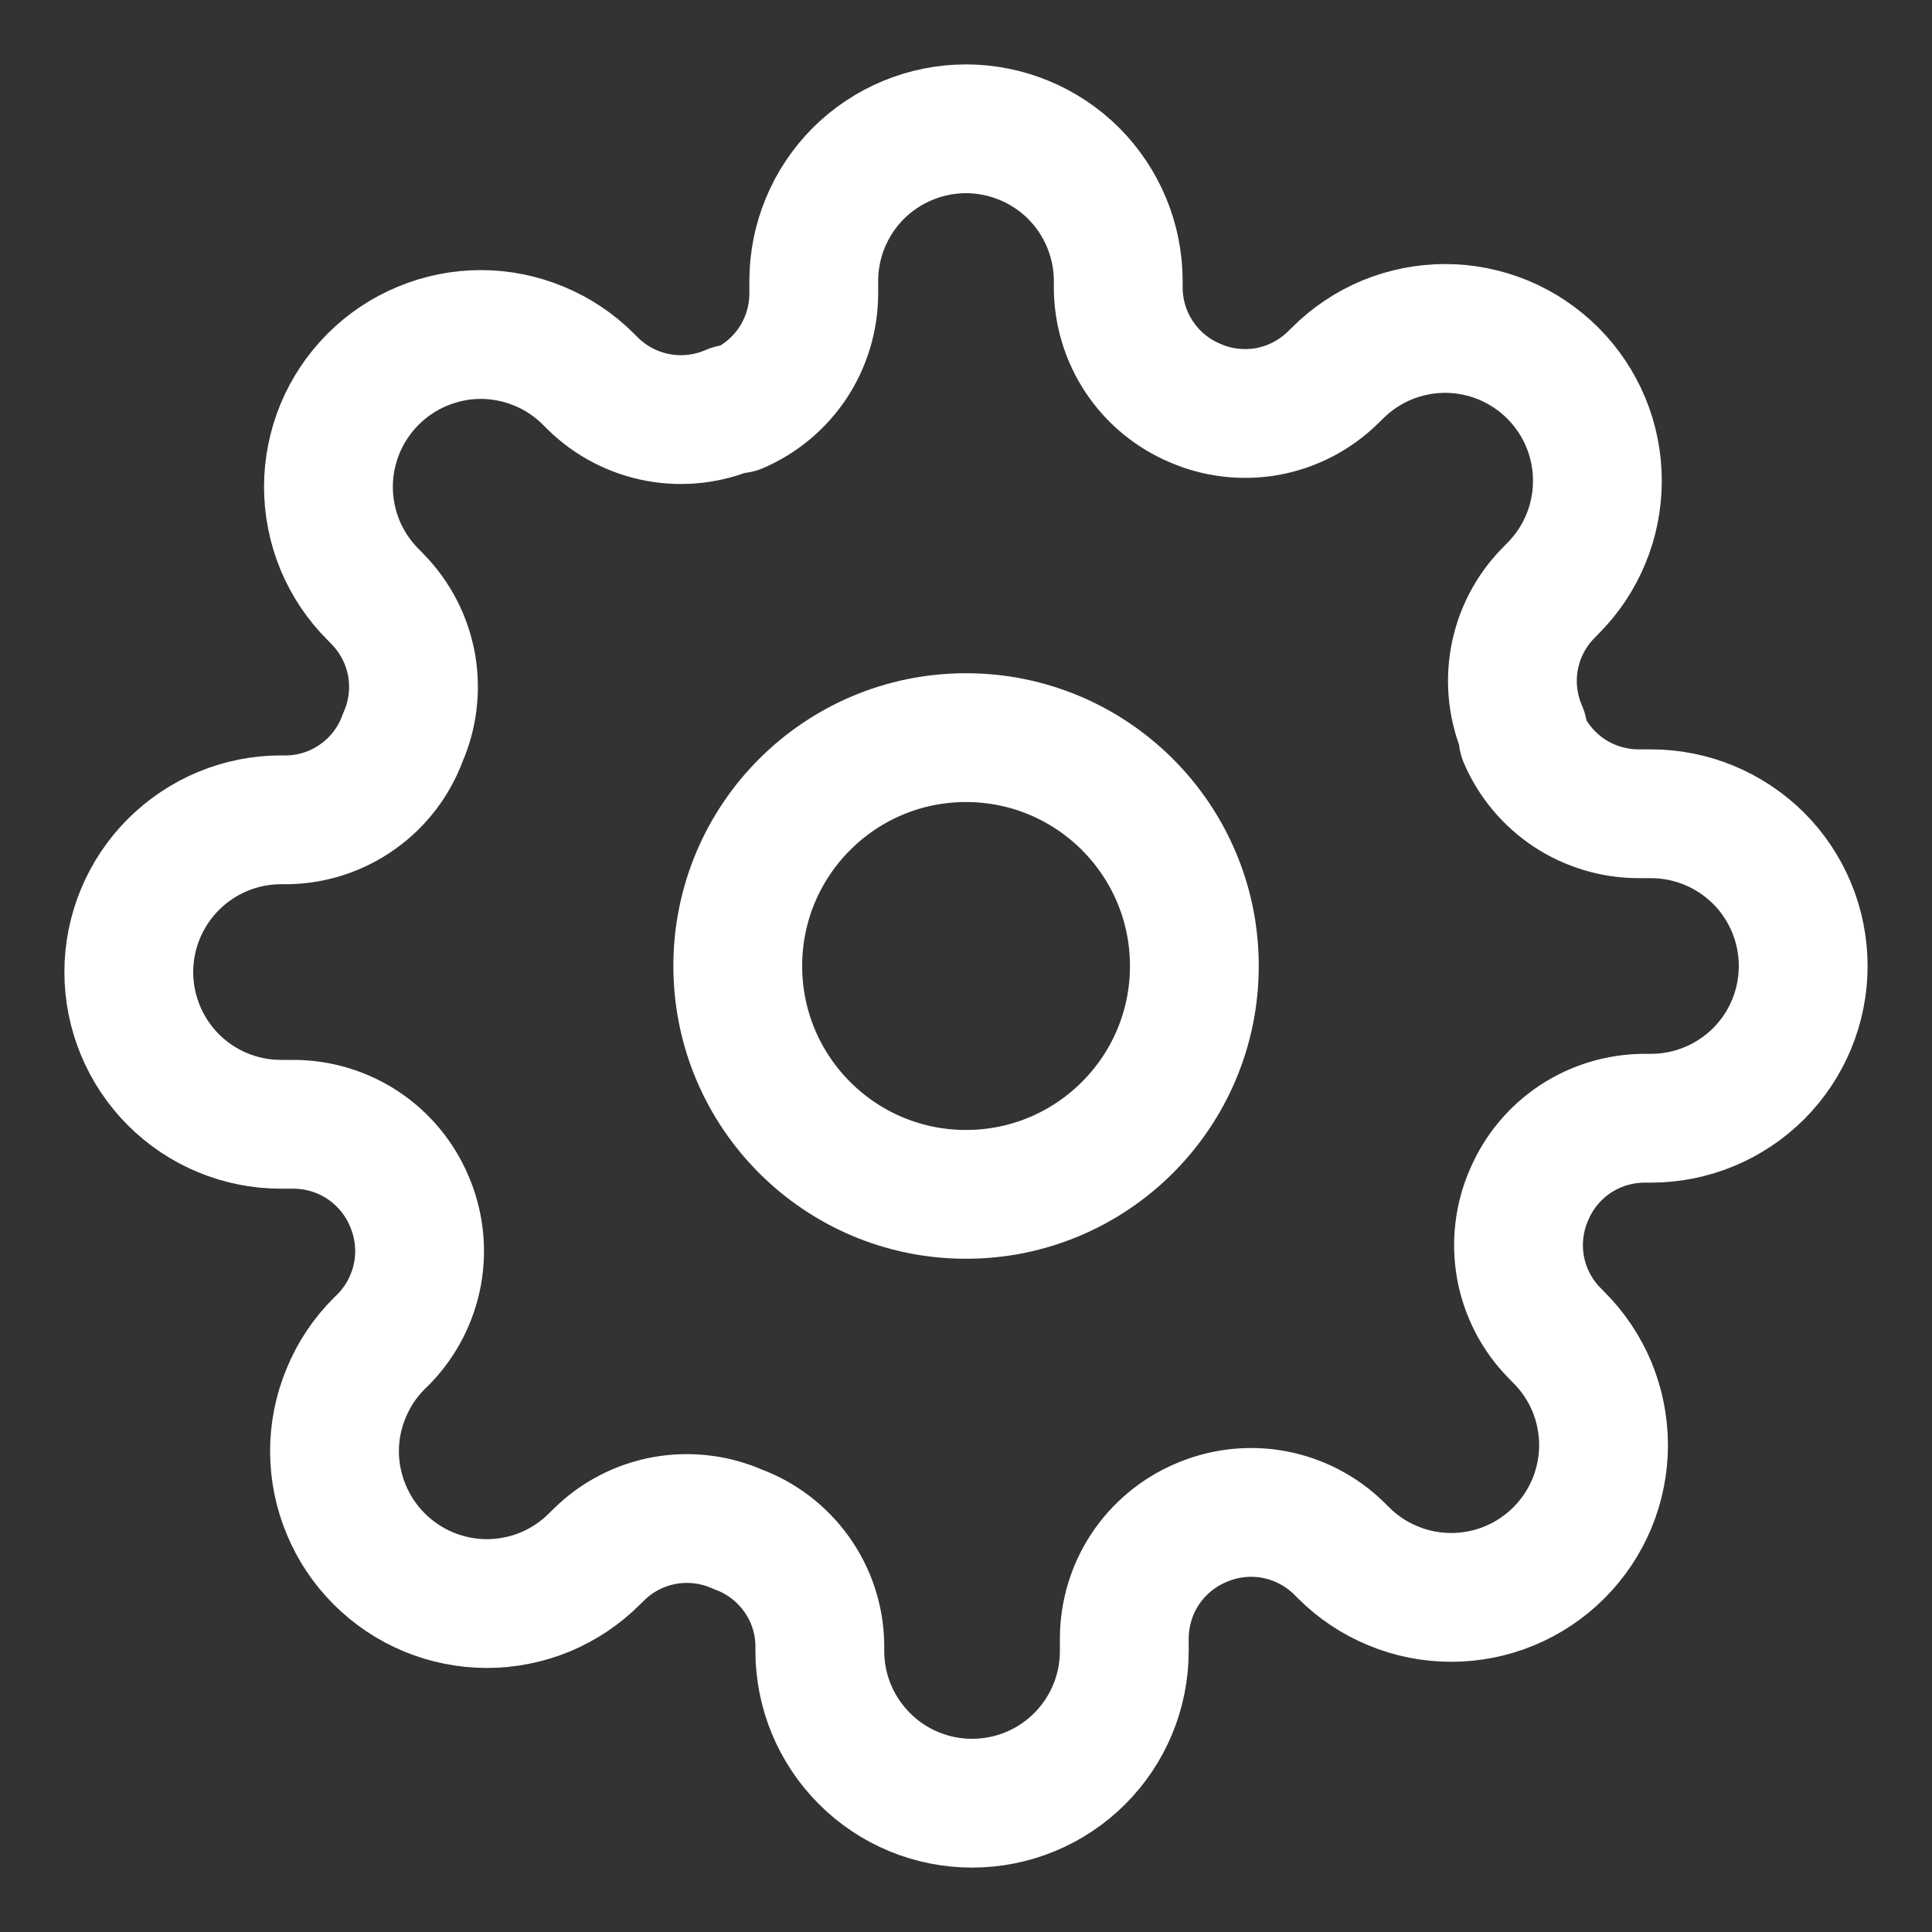 <svg width="15" height="15" viewBox="0 0 15 15" fill="none" xmlns="http://www.w3.org/2000/svg">
<rect x="0" y="0" width="15" height="15" fill="#333333" stroke="none"/>
<path d="M7.5 9.273C8.479 9.273 9.273 8.479 9.273 7.5C9.273 6.521 8.479 5.727 7.5 5.727C6.521 5.727 5.728 6.521 5.728 7.5C5.728 8.479 6.521 9.273 7.5 9.273Z" stroke="white" stroke-linecap="round" stroke-linejoin="round"/>
<path d="M11.873 9.273C11.794 9.451 11.771 9.649 11.805 9.84C11.84 10.032 11.931 10.209 12.068 10.348L12.103 10.384C12.213 10.493 12.3 10.624 12.36 10.767C12.419 10.911 12.45 11.065 12.45 11.22C12.45 11.375 12.419 11.529 12.36 11.672C12.3 11.816 12.213 11.946 12.103 12.056C11.993 12.166 11.863 12.253 11.72 12.312C11.576 12.372 11.422 12.402 11.267 12.402C11.112 12.402 10.958 12.372 10.815 12.312C10.671 12.253 10.541 12.166 10.431 12.056L10.396 12.021C10.256 11.884 10.079 11.793 9.888 11.758C9.696 11.723 9.498 11.747 9.32 11.825C9.145 11.9 8.996 12.025 8.891 12.183C8.786 12.342 8.73 12.528 8.729 12.718V12.818C8.729 13.132 8.605 13.432 8.383 13.654C8.161 13.876 7.861 14 7.547 14C7.234 14 6.933 13.876 6.712 13.654C6.49 13.432 6.365 13.132 6.365 12.818V12.765C6.361 12.569 6.298 12.38 6.184 12.221C6.07 12.062 5.911 11.94 5.727 11.873C5.549 11.794 5.351 11.771 5.16 11.805C4.968 11.84 4.791 11.931 4.652 12.068L4.616 12.103C4.507 12.213 4.376 12.3 4.233 12.36C4.089 12.419 3.936 12.45 3.78 12.45C3.625 12.45 3.471 12.419 3.328 12.36C3.184 12.3 3.054 12.213 2.944 12.103C2.834 11.993 2.747 11.863 2.688 11.72C2.628 11.576 2.597 11.422 2.597 11.267C2.597 11.112 2.628 10.958 2.688 10.815C2.747 10.671 2.834 10.541 2.944 10.431L2.98 10.396C3.116 10.256 3.207 10.079 3.242 9.888C3.277 9.696 3.253 9.498 3.175 9.32C3.1 9.145 2.975 8.996 2.817 8.891C2.658 8.786 2.472 8.73 2.282 8.729H2.182C1.868 8.729 1.568 8.605 1.346 8.383C1.125 8.161 1 7.861 1 7.547C1 7.234 1.125 6.933 1.346 6.712C1.568 6.49 1.868 6.365 2.182 6.365H2.235C2.431 6.361 2.62 6.298 2.779 6.184C2.939 6.07 3.06 5.911 3.127 5.727C3.206 5.549 3.229 5.351 3.195 5.16C3.16 4.968 3.068 4.791 2.932 4.652L2.897 4.616C2.787 4.507 2.7 4.376 2.64 4.233C2.581 4.089 2.55 3.936 2.55 3.78C2.55 3.625 2.581 3.471 2.64 3.328C2.7 3.184 2.787 3.054 2.897 2.944C3.007 2.834 3.137 2.747 3.28 2.688C3.424 2.628 3.578 2.597 3.733 2.597C3.888 2.597 4.042 2.628 4.186 2.688C4.329 2.747 4.459 2.834 4.569 2.944L4.605 2.98C4.744 3.116 4.921 3.207 5.112 3.242C5.304 3.277 5.502 3.253 5.68 3.175H5.727C5.902 3.1 6.051 2.975 6.156 2.817C6.261 2.658 6.317 2.472 6.318 2.282V2.182C6.318 1.868 6.443 1.568 6.664 1.346C6.886 1.125 7.187 1 7.5 1C7.813 1 8.114 1.125 8.336 1.346C8.557 1.568 8.682 1.868 8.682 2.182V2.235C8.683 2.425 8.739 2.611 8.844 2.769C8.949 2.928 9.098 3.052 9.273 3.127C9.451 3.206 9.649 3.229 9.84 3.195C10.032 3.16 10.209 3.068 10.348 2.932L10.384 2.897C10.493 2.787 10.624 2.7 10.767 2.64C10.911 2.581 11.065 2.55 11.22 2.55C11.375 2.55 11.529 2.581 11.672 2.64C11.816 2.7 11.946 2.787 12.056 2.897C12.166 3.007 12.253 3.137 12.312 3.28C12.372 3.424 12.402 3.578 12.402 3.733C12.402 3.888 12.372 4.042 12.312 4.186C12.253 4.329 12.166 4.459 12.056 4.569L12.021 4.605C11.884 4.744 11.793 4.921 11.758 5.112C11.723 5.304 11.747 5.502 11.825 5.68V5.727C11.9 5.902 12.025 6.051 12.183 6.156C12.342 6.261 12.528 6.317 12.718 6.318H12.818C13.132 6.318 13.432 6.443 13.654 6.664C13.876 6.886 14 7.187 14 7.5C14 7.813 13.876 8.114 13.654 8.336C13.432 8.557 13.132 8.682 12.818 8.682H12.765C12.575 8.683 12.389 8.739 12.23 8.844C12.072 8.949 11.948 9.098 11.873 9.273V9.273Z" stroke="white" stroke-linecap="round" stroke-linejoin="round"/>
</svg>
